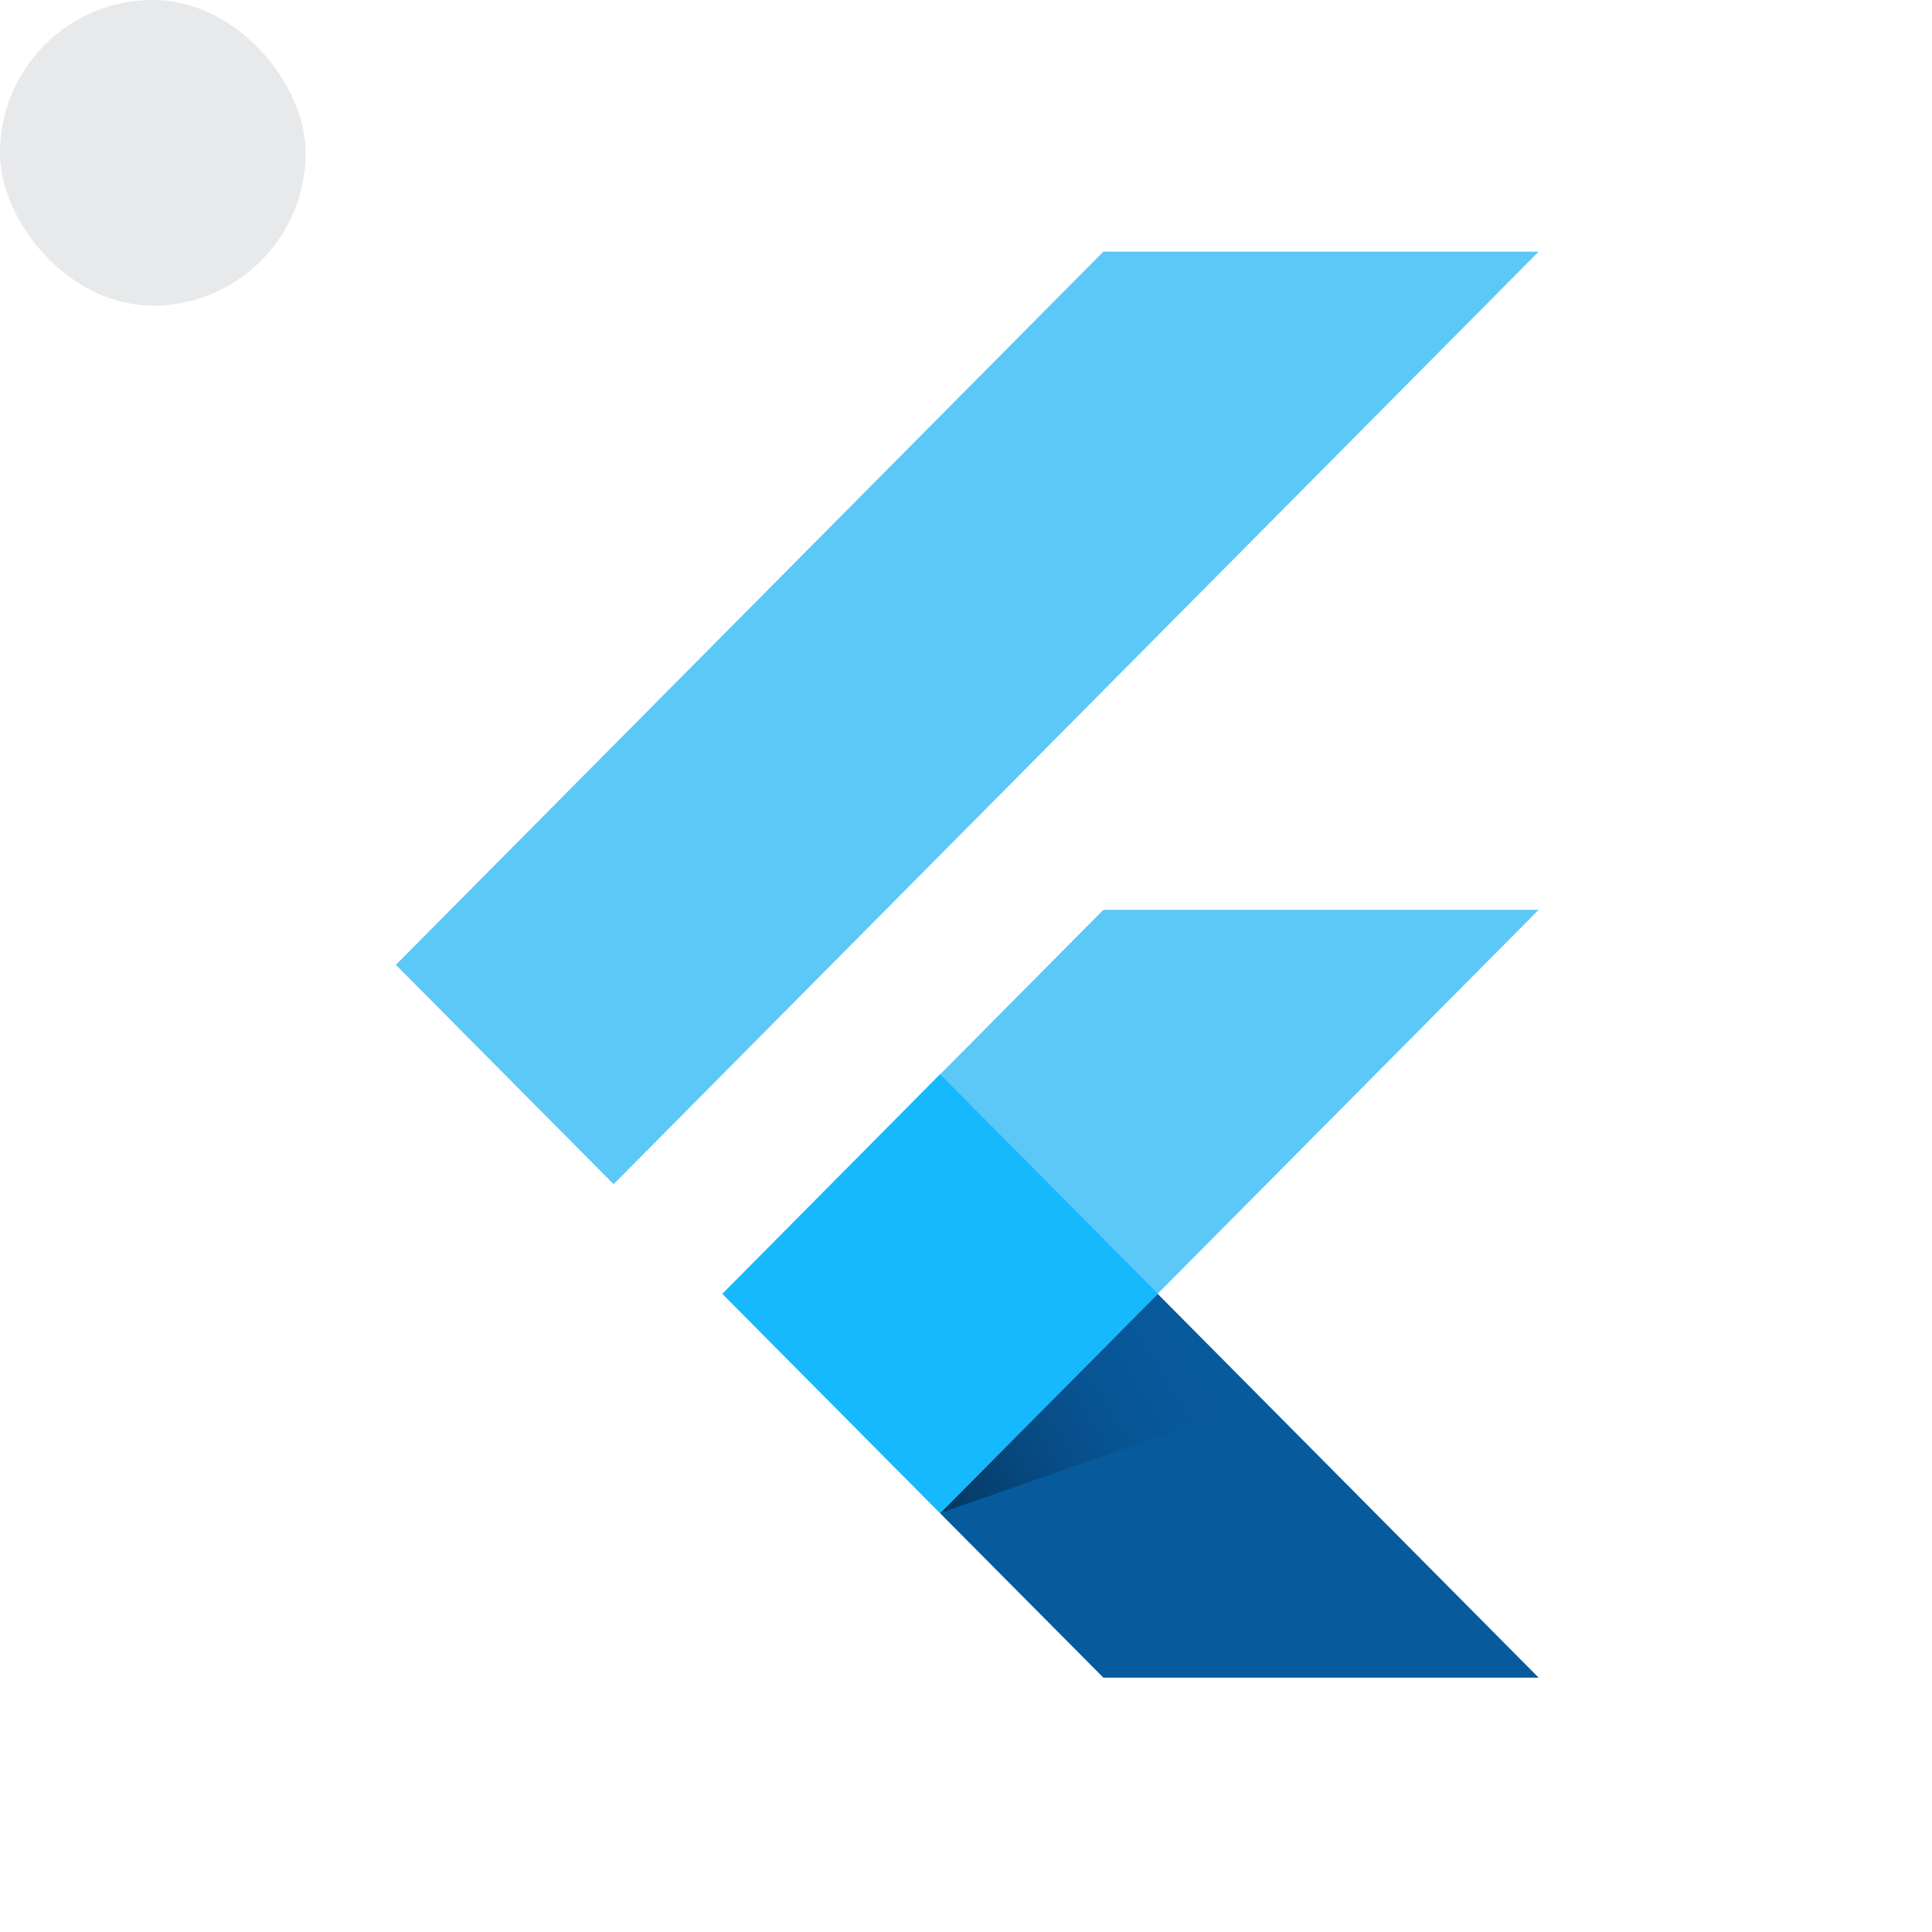 <?xml version="1.0" encoding="utf-8"?>

<!-- Uploaded to: SVG Repo, www.svgrepo.com, Generator: SVG Repo Mixer Tools -->
<svg xmlns="http://www.w3.org/2000/svg"
aria-label="Flutter" role="img"
viewBox="0 0 512 512">

<rect
width="81" height="81"
rx="15%"
fill="#e8e9eb"/>

<defs>

<linearGradient id="f" x1="249" x2="321" y1="401" y2="358" gradientUnits="userSpaceOnUse">

<stop stop-opacity=".4"/>

<stop stop-color="#124793" stop-opacity="0" offset="1"/>

</linearGradient>

</defs>

<g fill="#5cc8f8">

<path d="M191.45,342.89,249.11,401,407.75,241.12H292.4Z"/>

<path d="M292.4,66.69H407.75L162.61,313.82l-57.7-58.13Z"/>

</g>

<path fill="#075b9d" d="M249.11,401l43.29,43.59H407.75L306.8,342.89Z"/>

<path d="M334.67,371.16,306.8,342.89,249.11,401Z" fill="url(#f)"/>

<path d="M191.45,342.87l57.69-58.18,57.7,58.15L249.14,401Z" fill="#16b9fd"/>

</svg>